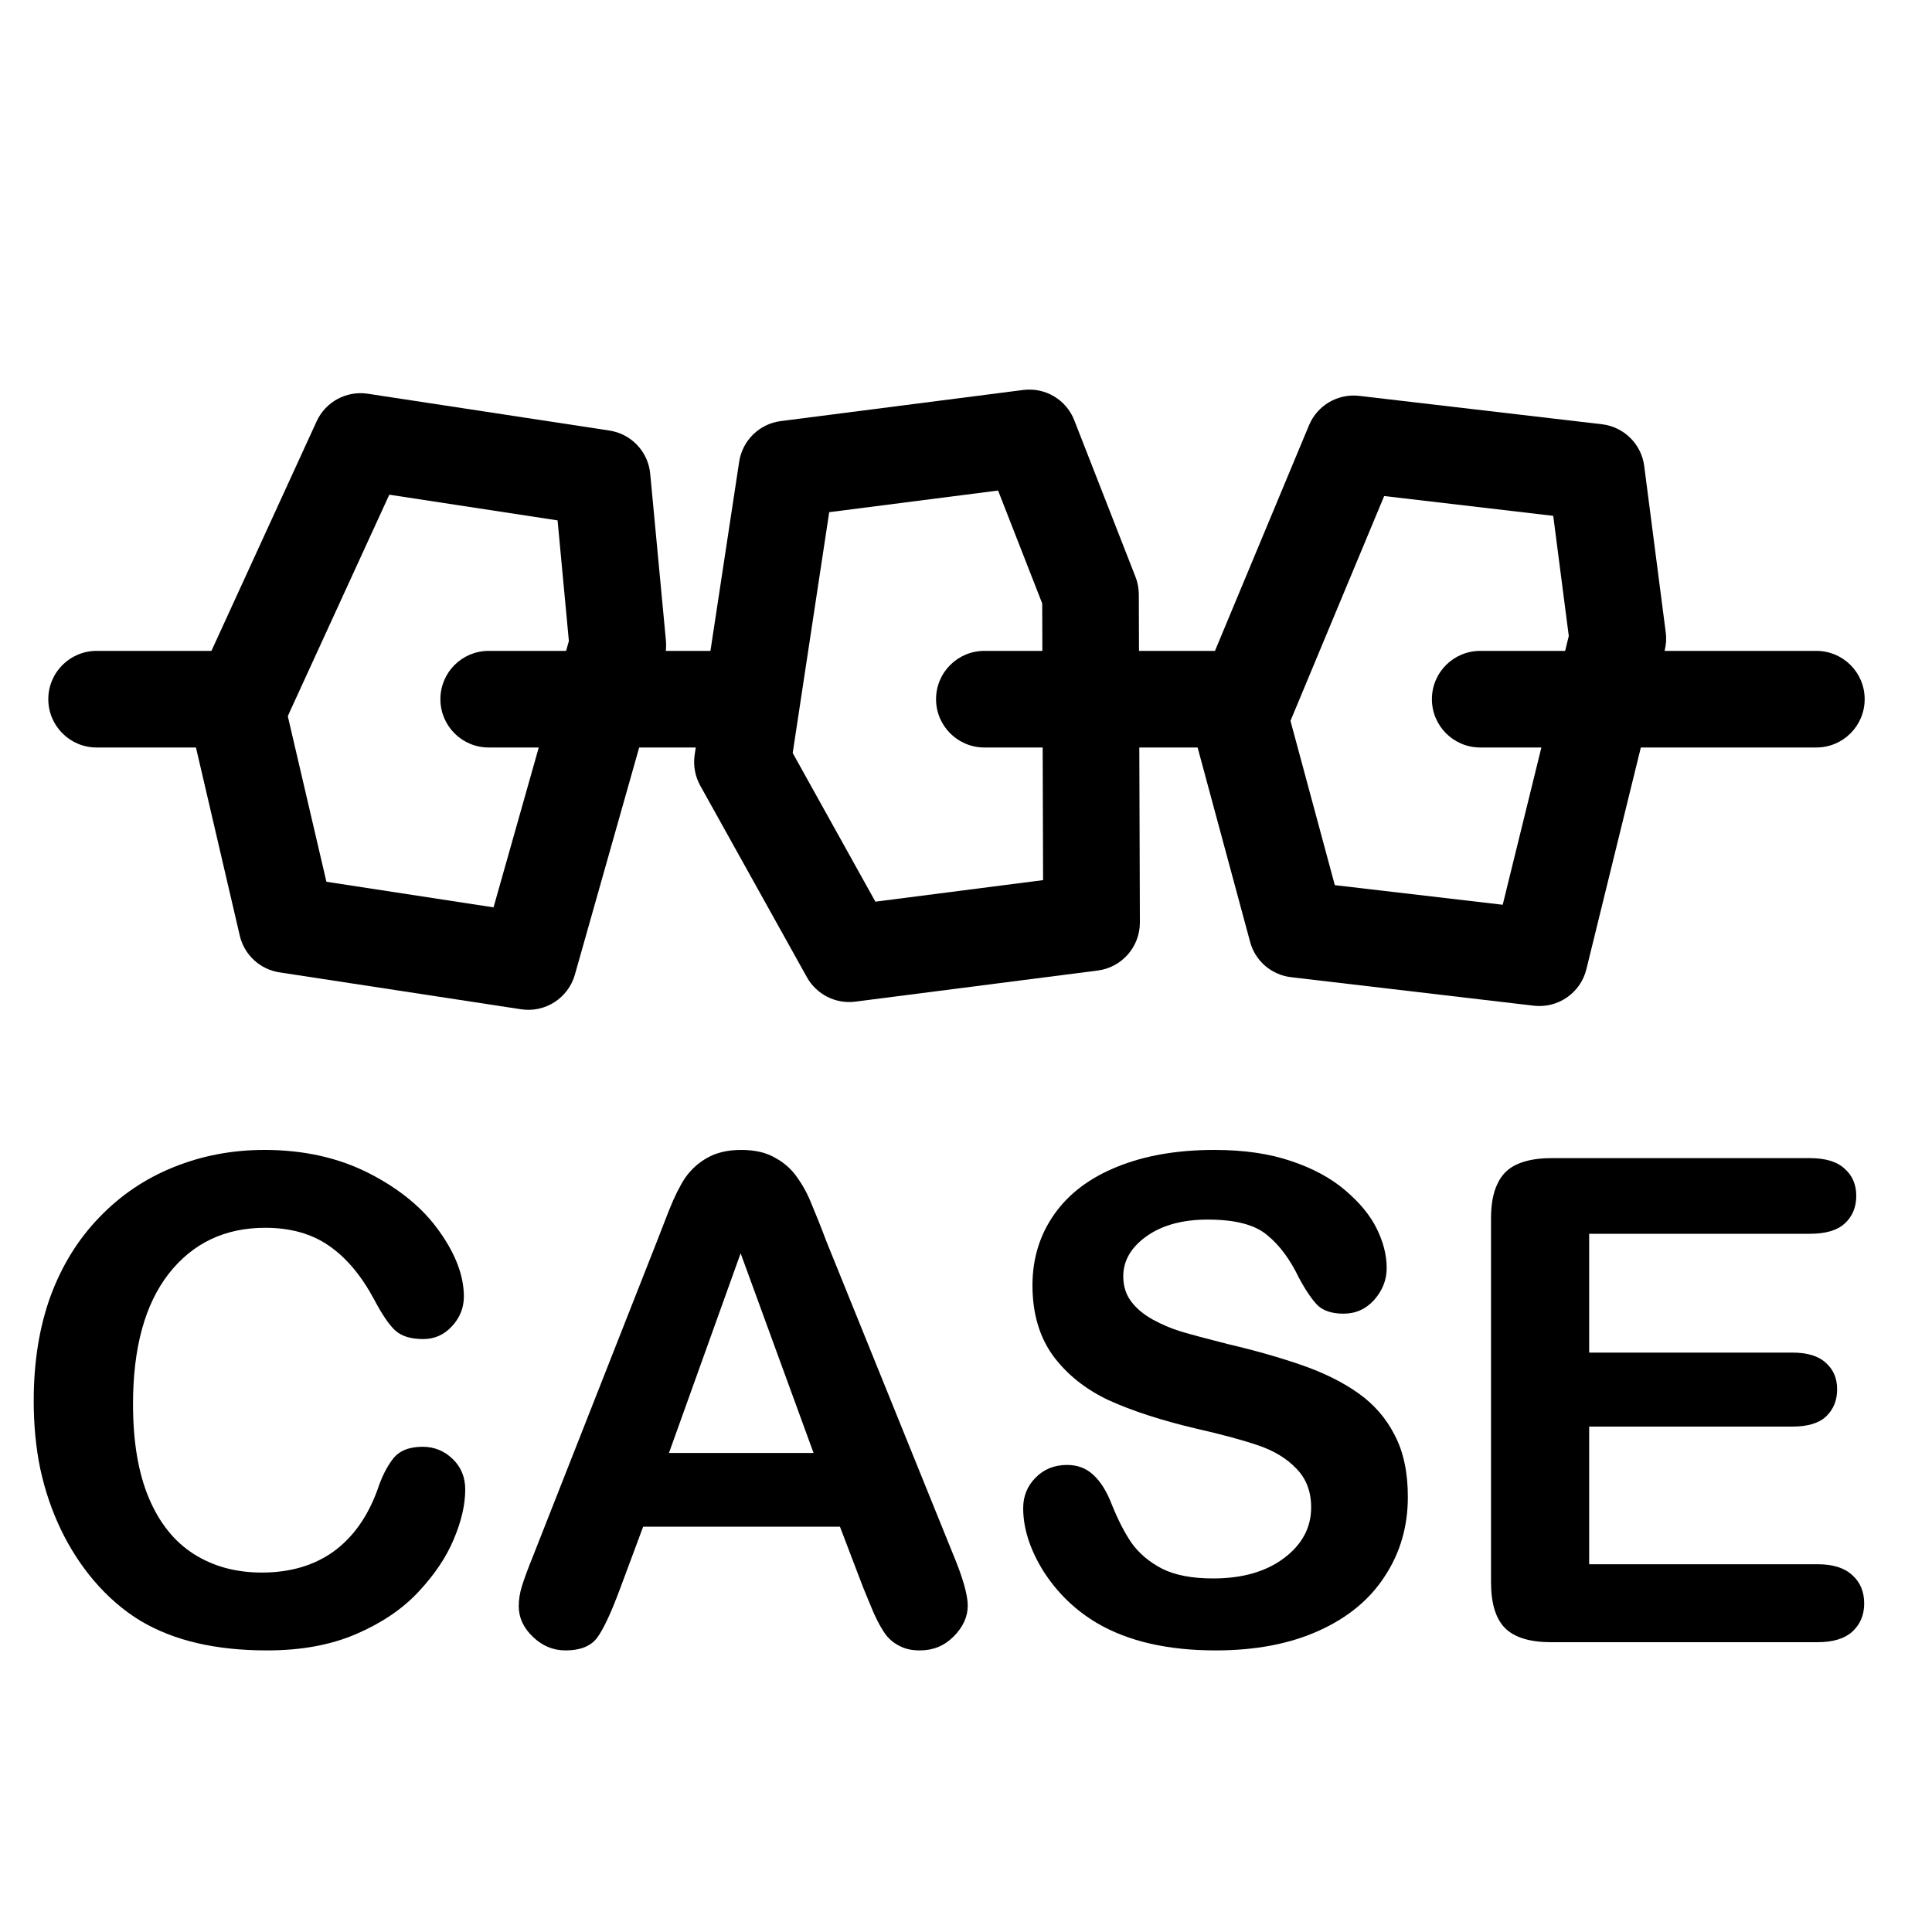 <svg width="20" height="20" viewBox="0 0 20 20" fill="none" xmlns="http://www.w3.org/2000/svg">
<path d="M4.816 15.418C4.816 15.577 4.776 15.75 4.696 15.937C4.619 16.122 4.496 16.304 4.327 16.484C4.159 16.662 3.943 16.806 3.681 16.918C3.419 17.03 3.114 17.085 2.765 17.085C2.501 17.085 2.26 17.06 2.044 17.01C1.827 16.96 1.63 16.883 1.453 16.778C1.277 16.671 1.115 16.531 0.967 16.357C0.835 16.2 0.722 16.025 0.629 15.831C0.535 15.635 0.465 15.427 0.417 15.206C0.371 14.985 0.349 14.75 0.349 14.502C0.349 14.098 0.407 13.737 0.523 13.418C0.641 13.099 0.81 12.827 1.029 12.601C1.248 12.373 1.504 12.2 1.798 12.082C2.092 11.963 2.405 11.904 2.738 11.904C3.143 11.904 3.505 11.985 3.821 12.146C4.138 12.308 4.381 12.509 4.549 12.748C4.718 12.985 4.802 13.21 4.802 13.421C4.802 13.538 4.761 13.64 4.679 13.729C4.597 13.818 4.498 13.862 4.382 13.862C4.252 13.862 4.154 13.832 4.088 13.77C4.024 13.709 3.952 13.602 3.873 13.452C3.74 13.204 3.584 13.018 3.404 12.895C3.227 12.772 3.007 12.71 2.745 12.71C2.328 12.71 1.995 12.869 1.747 13.185C1.5 13.502 1.377 13.952 1.377 14.536C1.377 14.925 1.432 15.25 1.542 15.51C1.651 15.767 1.806 15.96 2.006 16.087C2.207 16.215 2.442 16.279 2.71 16.279C3.002 16.279 3.248 16.207 3.449 16.064C3.652 15.918 3.804 15.705 3.907 15.424C3.95 15.292 4.004 15.185 4.067 15.103C4.131 15.019 4.234 14.977 4.375 14.977C4.496 14.977 4.599 15.019 4.686 15.103C4.773 15.187 4.816 15.292 4.816 15.418Z" fill="black"/>
<path d="M8.935 16.433L8.695 15.804H6.658L6.419 16.446C6.326 16.697 6.246 16.867 6.18 16.956C6.114 17.042 6.005 17.085 5.855 17.085C5.727 17.085 5.615 17.039 5.517 16.945C5.419 16.852 5.37 16.746 5.37 16.627C5.37 16.559 5.381 16.488 5.404 16.416C5.427 16.343 5.464 16.241 5.517 16.111L6.798 12.857C6.835 12.764 6.878 12.652 6.928 12.523C6.981 12.39 7.035 12.281 7.092 12.194C7.152 12.108 7.228 12.038 7.321 11.986C7.417 11.931 7.534 11.904 7.673 11.904C7.815 11.904 7.932 11.931 8.025 11.986C8.121 12.038 8.197 12.107 8.254 12.191C8.314 12.275 8.363 12.366 8.401 12.464C8.442 12.56 8.494 12.689 8.555 12.851L9.864 16.084C9.967 16.33 10.018 16.509 10.018 16.621C10.018 16.737 9.969 16.844 9.871 16.942C9.775 17.038 9.659 17.085 9.522 17.085C9.443 17.085 9.374 17.071 9.317 17.041C9.26 17.014 9.213 16.976 9.174 16.928C9.135 16.878 9.093 16.803 9.047 16.703C9.004 16.6 8.966 16.51 8.935 16.433ZM6.925 15.041H8.422L7.667 12.974L6.925 15.041Z" fill="black"/>
<path d="M14.574 15.496C14.574 15.799 14.496 16.072 14.338 16.313C14.183 16.555 13.956 16.744 13.655 16.88C13.354 17.017 12.997 17.085 12.585 17.085C12.091 17.085 11.683 16.992 11.361 16.805C11.133 16.671 10.948 16.492 10.804 16.269C10.663 16.043 10.592 15.824 10.592 15.612C10.592 15.489 10.634 15.384 10.719 15.298C10.805 15.209 10.915 15.165 11.047 15.165C11.154 15.165 11.244 15.199 11.317 15.267C11.392 15.335 11.456 15.437 11.508 15.571C11.572 15.731 11.64 15.864 11.713 15.971C11.789 16.078 11.893 16.167 12.028 16.238C12.162 16.306 12.339 16.34 12.558 16.34C12.858 16.34 13.102 16.271 13.289 16.132C13.478 15.991 13.573 15.815 13.573 15.605C13.573 15.439 13.521 15.305 13.419 15.202C13.319 15.097 13.188 15.018 13.026 14.963C12.866 14.908 12.652 14.85 12.383 14.789C12.023 14.704 11.721 14.606 11.477 14.495C11.236 14.381 11.043 14.227 10.9 14.033C10.759 13.837 10.688 13.595 10.688 13.305C10.688 13.03 10.763 12.784 10.914 12.57C11.064 12.356 11.282 12.192 11.566 12.078C11.851 11.962 12.186 11.904 12.571 11.904C12.879 11.904 13.144 11.943 13.368 12.02C13.593 12.095 13.78 12.197 13.928 12.324C14.076 12.45 14.185 12.582 14.253 12.721C14.321 12.86 14.355 12.995 14.355 13.127C14.355 13.248 14.312 13.358 14.226 13.456C14.141 13.551 14.035 13.599 13.908 13.599C13.791 13.599 13.703 13.571 13.641 13.514C13.582 13.454 13.517 13.359 13.446 13.227C13.355 13.037 13.246 12.89 13.118 12.786C12.991 12.678 12.786 12.625 12.503 12.625C12.241 12.625 12.029 12.683 11.867 12.799C11.708 12.913 11.628 13.051 11.628 13.213C11.628 13.313 11.655 13.4 11.71 13.473C11.765 13.546 11.84 13.608 11.935 13.661C12.031 13.713 12.128 13.754 12.226 13.784C12.324 13.813 12.486 13.857 12.711 13.914C12.994 13.98 13.249 14.053 13.477 14.132C13.707 14.212 13.902 14.309 14.062 14.423C14.223 14.537 14.349 14.681 14.438 14.857C14.529 15.03 14.574 15.243 14.574 15.496Z" fill="black"/>
<path d="M18.737 12.772H16.451V14.002H18.556C18.711 14.002 18.826 14.038 18.901 14.108C18.979 14.177 19.018 14.268 19.018 14.382C19.018 14.496 18.98 14.589 18.905 14.662C18.83 14.733 18.713 14.768 18.556 14.768H16.451V16.193H18.816C18.975 16.193 19.095 16.231 19.175 16.306C19.257 16.379 19.298 16.477 19.298 16.6C19.298 16.719 19.257 16.815 19.175 16.891C19.095 16.963 18.975 17 18.816 17H16.058C15.837 17 15.677 16.951 15.579 16.853C15.483 16.755 15.435 16.597 15.435 16.378V12.611C15.435 12.466 15.457 12.347 15.501 12.256C15.544 12.162 15.611 12.095 15.702 12.054C15.796 12.011 15.914 11.989 16.058 11.989H18.737C18.899 11.989 19.019 12.026 19.096 12.099C19.176 12.169 19.216 12.263 19.216 12.379C19.216 12.497 19.176 12.593 19.096 12.666C19.019 12.737 18.899 12.772 18.737 12.772Z" fill="black"/>
<path fill-rule="evenodd" clip-rule="evenodd" d="M3.278 4.361C3.371 4.159 3.587 4.042 3.808 4.076L6.309 4.457C6.536 4.492 6.71 4.676 6.731 4.905L6.894 6.636C6.899 6.697 6.894 6.759 6.877 6.819L5.951 10.09C5.882 10.332 5.644 10.486 5.394 10.448L2.894 10.066C2.691 10.035 2.528 9.884 2.482 9.685L1.967 7.474C1.941 7.366 1.953 7.253 1.999 7.152L3.278 4.361ZM4.03 5.121L2.979 7.413L3.379 9.128L5.109 9.393L5.889 6.636L5.772 5.387L4.03 5.121Z" fill="black"/>
<path fill-rule="evenodd" clip-rule="evenodd" d="M7.652 4.779C7.686 4.559 7.861 4.387 8.083 4.359L10.592 4.037C10.82 4.008 11.038 4.137 11.121 4.351L11.754 5.97C11.777 6.027 11.788 6.089 11.789 6.15L11.8 9.55C11.8 9.802 11.613 10.015 11.363 10.047L8.854 10.369C8.651 10.395 8.453 10.295 8.353 10.116L7.249 8.133C7.195 8.036 7.175 7.924 7.191 7.814L7.652 4.779ZM8.584 5.302L8.206 7.795L9.062 9.334L10.798 9.111L10.789 6.247L10.332 5.078L8.584 5.302Z" fill="black"/>
<path fill-rule="evenodd" clip-rule="evenodd" d="M13.551 4.402C13.637 4.196 13.849 4.072 14.071 4.098L16.584 4.392C16.811 4.419 16.992 4.597 17.021 4.825L17.244 6.549C17.252 6.61 17.248 6.672 17.233 6.732L16.422 10.034C16.362 10.278 16.129 10.44 15.878 10.411L13.366 10.116C13.162 10.092 12.994 9.948 12.941 9.75L12.349 7.558C12.32 7.451 12.328 7.338 12.37 7.235L13.551 4.402ZM14.329 5.135L13.359 7.462L13.818 9.163L15.556 9.366L16.24 6.584L16.079 5.34L14.329 5.135Z" fill="black"/>
<path fill-rule="evenodd" clip-rule="evenodd" d="M14.823 7.238C14.823 6.961 15.047 6.738 15.323 6.738L18.803 6.738C19.079 6.738 19.303 6.961 19.303 7.238C19.303 7.514 19.079 7.738 18.803 7.738L15.323 7.738C15.047 7.738 14.823 7.514 14.823 7.238Z" fill="black"/>
<path fill-rule="evenodd" clip-rule="evenodd" d="M9.69 7.238C9.69 6.961 9.914 6.738 10.19 6.738L12.77 6.738C13.046 6.738 13.27 6.961 13.27 7.238C13.27 7.514 13.046 7.738 12.77 7.738L10.19 7.738C9.914 7.738 9.69 7.514 9.69 7.238Z" fill="black"/>
<path fill-rule="evenodd" clip-rule="evenodd" d="M4.559 7.238C4.559 6.961 4.782 6.738 5.059 6.738L7.639 6.738C7.915 6.738 8.139 6.961 8.139 7.238C8.139 7.514 7.915 7.738 7.639 7.738L5.059 7.738C4.782 7.738 4.559 7.514 4.559 7.238Z" fill="black"/>
<path fill-rule="evenodd" clip-rule="evenodd" d="M0.5 7.238C0.5 6.961 0.724 6.738 1 6.738L2.51 6.738C2.786 6.738 3.01 6.961 3.01 7.238C3.01 7.514 2.786 7.738 2.51 7.738L1 7.738C0.724 7.738 0.5 7.514 0.5 7.238Z" fill="black"/>
</svg>
